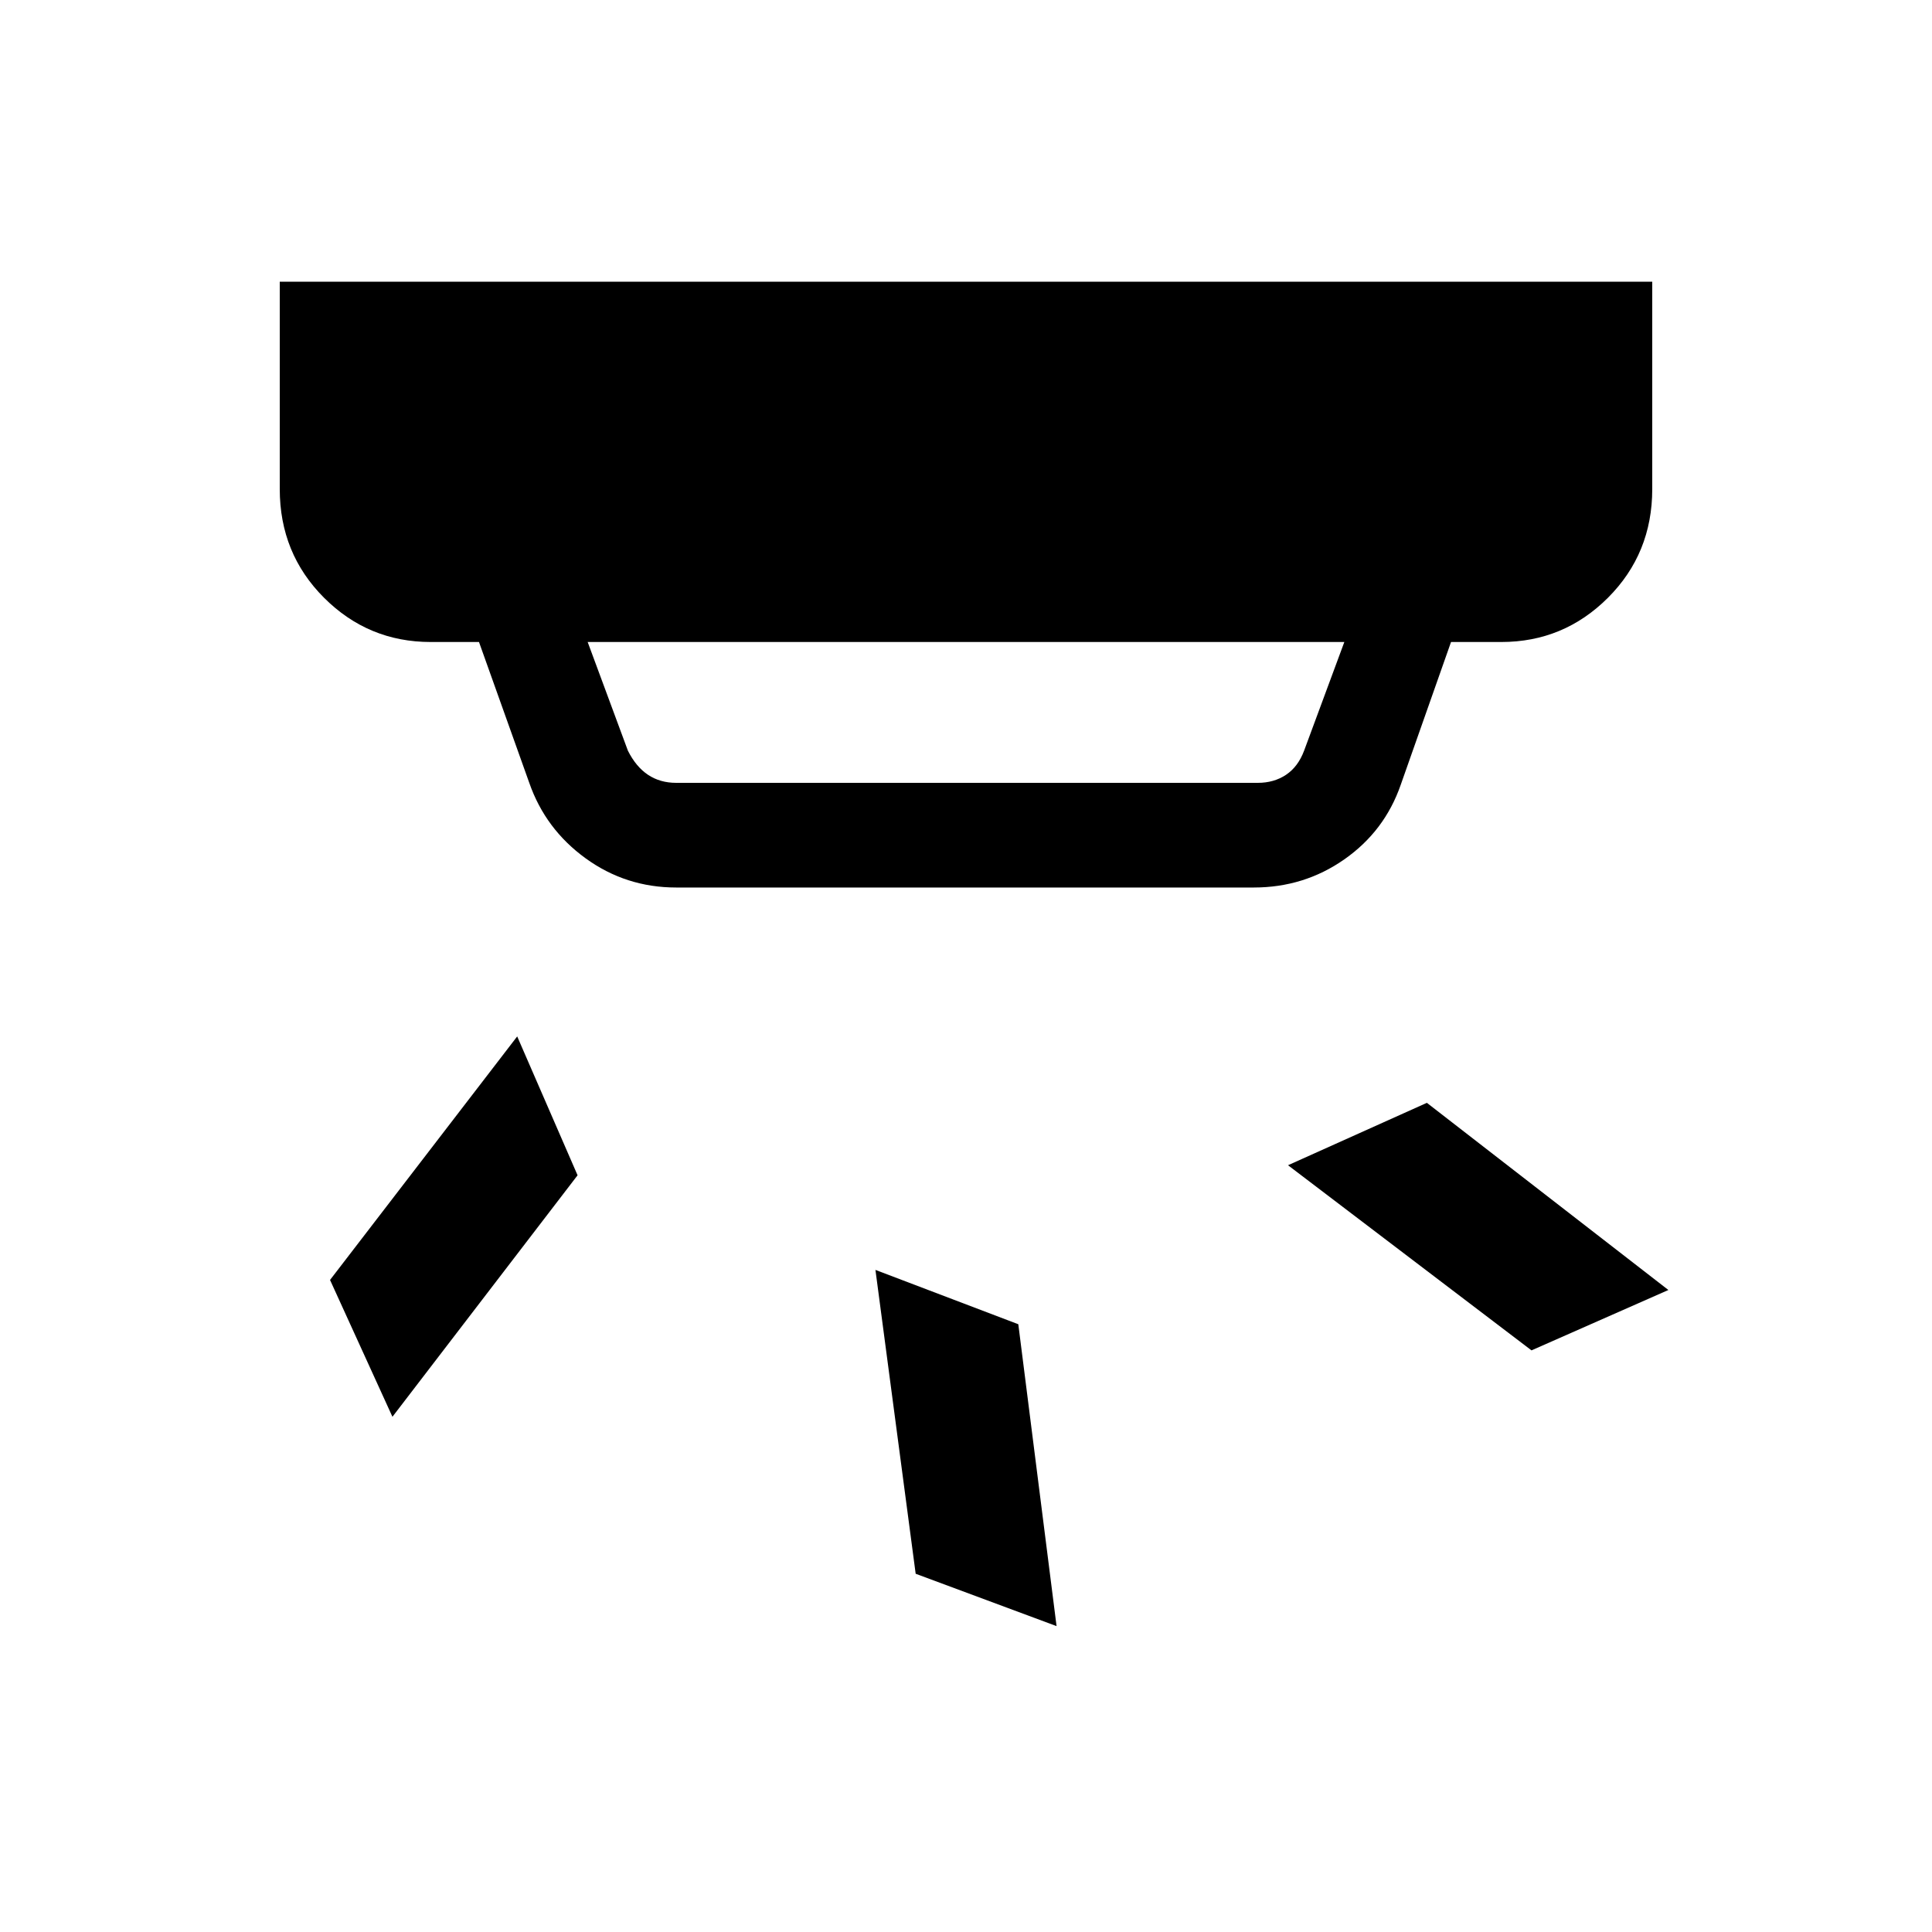 <svg xmlns="http://www.w3.org/2000/svg" height="40" width="40"><path d="m21.875 33.667-2.917-1.084-.833-6.291 2.958 1.125Zm12.667-6.959-2.834 1.25-5.041-3.833 2.875-1.292Zm-22.584-2.375-3.833 5L6.833 26.5l3.875-5.042ZM14 16.208h12.042q.333 0 .583-.166.25-.167.375-.5l.833-2.25H12.167l.833 2.25q.167.333.417.5.25.166.583.166Zm0 2.167q-1.042 0-1.875-.604t-1.167-1.563l-1.041-2.916h-1q-1.292 0-2.209-.917-.916-.917-.916-2.25V5.833h28.416v4.292q0 1.333-.916 2.25-.917.917-2.209.917h-1.041L29 16.25q-.333.958-1.167 1.542-.833.583-1.875.583Z"/></svg>